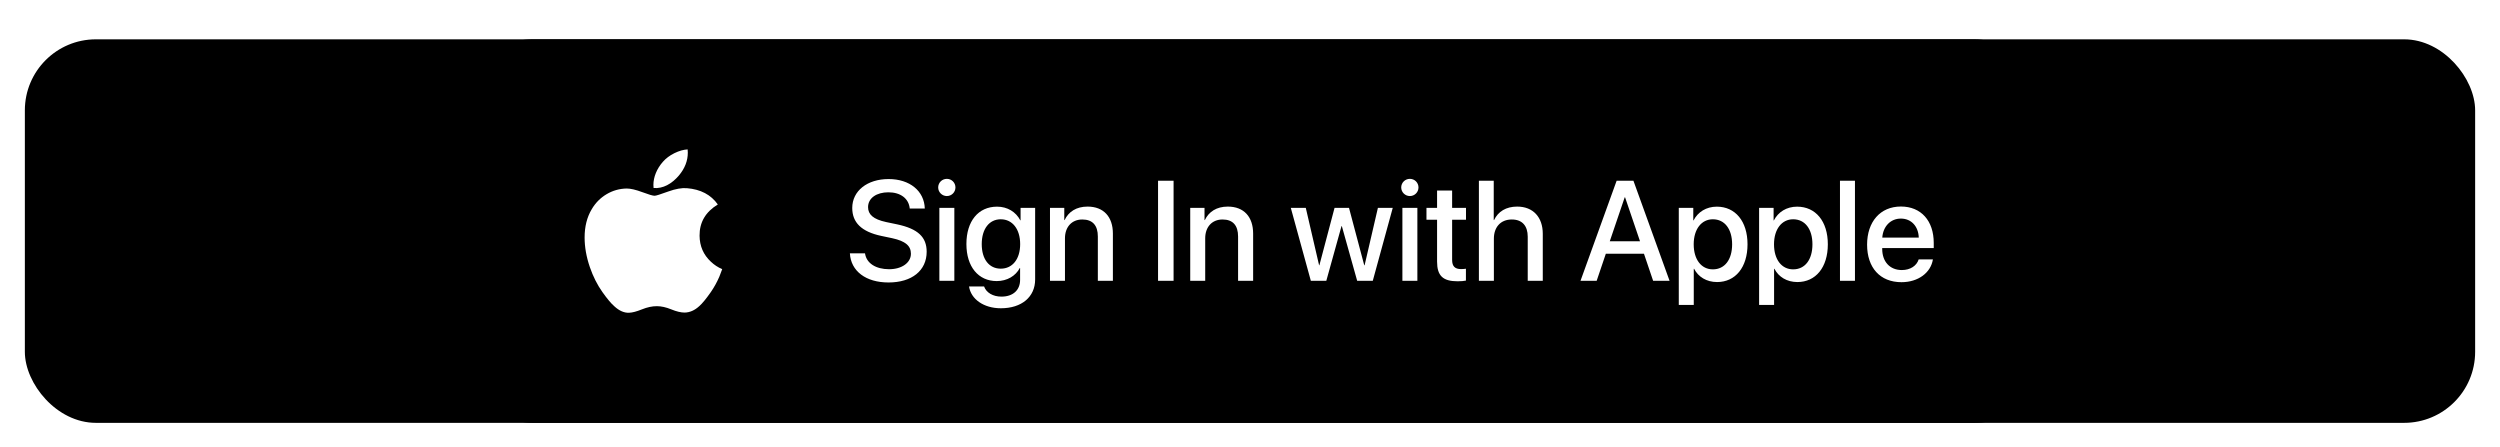 <svg width="352" height="63" viewBox="0 0 352 63" fill="none" xmlns="http://www.w3.org/2000/svg">
<g filter="url(#filter0_dd_1_784)">
<rect x="3.5" y="3.537" width="345" height="54" rx="10" fill="black"/>
<rect x="65" y="3.537" width="223" height="54" rx="10" fill="black"/>
<g clip-path="url(#clip0_1_784)">
<rect width="24" height="24" transform="translate(80 18.537)" fill="black"/>
<path d="M101.281 36.961C100.933 37.765 100.521 38.504 100.044 39.184C99.394 40.111 98.862 40.753 98.451 41.109C97.815 41.694 97.134 41.994 96.404 42.011C95.88 42.011 95.248 41.862 94.513 41.559C93.775 41.258 93.097 41.109 92.477 41.109C91.827 41.109 91.129 41.258 90.383 41.559C89.636 41.862 89.035 42.02 88.575 42.035C87.875 42.065 87.177 41.757 86.481 41.109C86.037 40.722 85.481 40.057 84.815 39.116C84.101 38.111 83.513 36.946 83.053 35.617C82.56 34.181 82.313 32.791 82.313 31.446C82.313 29.904 82.646 28.575 83.314 27.461C83.838 26.566 84.535 25.86 85.408 25.342C86.281 24.824 87.225 24.56 88.24 24.543C88.796 24.543 89.525 24.715 90.431 25.053C91.334 25.392 91.914 25.564 92.168 25.564C92.358 25.564 93.003 25.363 94.095 24.962C95.128 24.59 95.999 24.436 96.713 24.497C98.648 24.653 100.102 25.416 101.069 26.79C99.338 27.839 98.482 29.307 98.499 31.192C98.515 32.659 99.047 33.88 100.094 34.85C100.568 35.3 101.098 35.648 101.687 35.895C101.559 36.265 101.424 36.62 101.281 36.961ZM96.843 19.497C96.843 20.648 96.422 21.721 95.585 22.716C94.574 23.897 93.351 24.58 92.025 24.473C92.008 24.334 91.999 24.189 91.999 24.037C91.999 22.932 92.479 21.751 93.333 20.784C93.759 20.295 94.301 19.888 94.959 19.564C95.615 19.244 96.235 19.067 96.819 19.037C96.835 19.191 96.843 19.345 96.843 19.497V19.497Z" fill="white"/>
</g>
<path d="M119.664 33.67C119.801 36.18 121.92 37.772 125.104 37.772C128.385 37.772 130.475 36.102 130.475 33.445C130.475 31.395 129.264 30.213 126.314 29.588L124.771 29.266C122.945 28.875 122.223 28.191 122.223 27.166C122.223 25.877 123.434 25.076 125.084 25.076C126.793 25.076 127.955 25.945 128.092 27.361H130.211C130.143 24.9 128.102 23.211 125.113 23.211C122.115 23.211 119.996 24.871 119.996 27.283C119.996 29.314 121.275 30.623 124.098 31.219L125.631 31.541C127.516 31.951 128.258 32.635 128.258 33.728C128.258 34.988 126.979 35.906 125.191 35.906C123.316 35.906 121.988 35.066 121.793 33.67H119.664ZM133.316 25.604C133.99 25.604 134.527 25.057 134.527 24.393C134.527 23.719 133.99 23.182 133.316 23.182C132.643 23.182 132.096 23.719 132.096 24.393C132.096 25.057 132.643 25.604 133.316 25.604ZM132.262 37.537H134.371V27.264H132.262V37.537ZM140.924 41.404C143.854 41.404 145.748 39.803 145.748 37.352V27.264H143.697V29.021H143.658C143.033 27.83 141.842 27.098 140.387 27.098C137.75 27.098 136.07 29.129 136.07 32.361C136.07 35.565 137.76 37.576 140.338 37.576C141.803 37.576 143.014 36.844 143.59 35.73H143.629V37.42C143.629 38.826 142.652 39.764 141.002 39.764C139.801 39.764 138.863 39.197 138.561 38.338H136.441C136.705 40.115 138.502 41.404 140.924 41.404ZM140.904 35.828C139.283 35.828 138.229 34.52 138.229 32.371C138.229 30.232 139.283 28.875 140.904 28.875C142.555 28.875 143.639 30.262 143.639 32.371C143.639 34.49 142.555 35.828 140.904 35.828ZM147.838 37.537H149.947V31.551C149.947 29.959 150.904 28.904 152.389 28.904C153.854 28.904 154.576 29.754 154.576 31.297V37.537H156.695V30.887C156.695 28.533 155.396 27.088 153.131 27.088C151.549 27.088 150.455 27.811 149.898 28.982H149.85V27.264H147.838V37.537ZM165.24 37.537V23.445H163.053V37.537H165.24ZM167.584 37.537H169.693V31.551C169.693 29.959 170.65 28.904 172.135 28.904C173.6 28.904 174.322 29.754 174.322 31.297V37.537H176.441V30.887C176.441 28.533 175.143 27.088 172.877 27.088C171.295 27.088 170.201 27.811 169.645 28.982H169.596V27.264H167.584V37.537ZM196.1 27.264H194.01L192.135 35.35H192.086L189.938 27.264H187.906L185.768 35.35H185.729L183.854 27.264H181.744L184.566 37.537H186.744L188.883 29.842H188.932L191.09 37.537H193.287L196.1 27.264ZM198.512 25.604C199.186 25.604 199.723 25.057 199.723 24.393C199.723 23.719 199.186 23.182 198.512 23.182C197.838 23.182 197.291 23.719 197.291 24.393C197.291 25.057 197.838 25.604 198.512 25.604ZM197.457 37.537H199.566V27.264H197.457V37.537ZM202.34 24.832V27.264H200.846V28.934H202.34V34.832C202.34 36.815 203.15 37.605 205.23 37.605C205.699 37.605 206.168 37.566 206.402 37.508V35.838C206.266 35.867 205.924 35.887 205.709 35.887C204.85 35.887 204.459 35.486 204.459 34.598V28.934H206.412V27.264H204.459V24.832H202.34ZM208.229 37.537H210.338V31.6C210.338 29.979 211.295 28.904 212.857 28.904C214.342 28.904 215.104 29.812 215.104 31.326V37.537H217.223V30.916C217.223 28.592 215.875 27.088 213.619 27.088C212.057 27.088 210.934 27.781 210.367 28.982H210.318V23.445H208.229V37.537ZM232.76 37.537H235.074L229.986 23.445H227.623L222.535 37.537H224.811L226.1 33.728H231.471L232.76 37.537ZM228.756 25.789H228.814L230.914 31.971H226.656L228.756 25.789ZM241.725 27.098C240.24 27.098 239.059 27.85 238.453 29.031H238.414V27.264H236.373V40.935H238.482V35.848H238.531C239.117 36.99 240.289 37.713 241.764 37.713C244.342 37.713 246.051 35.652 246.051 32.4C246.051 29.148 244.332 27.098 241.725 27.098ZM241.168 35.926C239.547 35.926 238.473 34.539 238.473 32.4C238.473 30.281 239.557 28.875 241.168 28.875C242.838 28.875 243.883 30.252 243.883 32.4C243.883 34.559 242.838 35.926 241.168 35.926ZM253.033 27.098C251.549 27.098 250.367 27.85 249.762 29.031H249.723V27.264H247.682V40.935H249.791V35.848H249.84C250.426 36.99 251.598 37.713 253.072 37.713C255.65 37.713 257.359 35.652 257.359 32.4C257.359 29.148 255.641 27.098 253.033 27.098ZM252.477 35.926C250.855 35.926 249.781 34.539 249.781 32.4C249.781 30.281 250.865 28.875 252.477 28.875C254.146 28.875 255.191 30.252 255.191 32.4C255.191 34.559 254.146 35.926 252.477 35.926ZM259.068 37.537H261.178V23.445H259.068V37.537ZM270.152 34.52C269.869 35.418 268.98 36.023 267.779 36.023C266.09 36.023 265.016 34.842 265.016 33.055V32.928H272.271V32.205C272.271 29.09 270.494 27.078 267.643 27.078C264.742 27.078 262.887 29.227 262.887 32.449C262.887 35.691 264.713 37.732 267.73 37.732C270.084 37.732 271.861 36.395 272.154 34.52H270.152ZM267.643 28.777C269.117 28.777 270.113 29.881 270.162 31.453H265.025C265.133 29.9 266.168 28.777 267.643 28.777Z" fill="white"/>
</g>
<defs>
<filter id="filter0_dd_1_784" x="0.5" y="0.537" width="351" height="62" filterUnits="userSpaceOnUse" color-interpolation-filters="sRGB">
<feFlood flood-opacity="0" result="BackgroundImageFix"/>
<feColorMatrix in="SourceAlpha" type="matrix" values="0 0 0 0 0 0 0 0 0 0 0 0 0 0 0 0 0 0 127 0" result="hardAlpha"/>
<feOffset dy="2"/>
<feGaussianBlur stdDeviation="1.5"/>
<feColorMatrix type="matrix" values="0 0 0 0 0 0 0 0 0 0 0 0 0 0 0 0 0 0 0.168 0"/>
<feBlend mode="normal" in2="BackgroundImageFix" result="effect1_dropShadow_1_784"/>
<feColorMatrix in="SourceAlpha" type="matrix" values="0 0 0 0 0 0 0 0 0 0 0 0 0 0 0 0 0 0 127 0" result="hardAlpha"/>
<feOffset/>
<feGaussianBlur stdDeviation="1.5"/>
<feColorMatrix type="matrix" values="0 0 0 0 0 0 0 0 0 0 0 0 0 0 0 0 0 0 0.084 0"/>
<feBlend mode="normal" in2="effect1_dropShadow_1_784" result="effect2_dropShadow_1_784"/>
<feBlend mode="normal" in="SourceGraphic" in2="effect2_dropShadow_1_784" result="shape"/>
</filter>
<clipPath id="clip0_1_784">
<rect width="24" height="24" fill="white" transform="translate(80 18.537)"/>
</clipPath>
</defs>
</svg>
